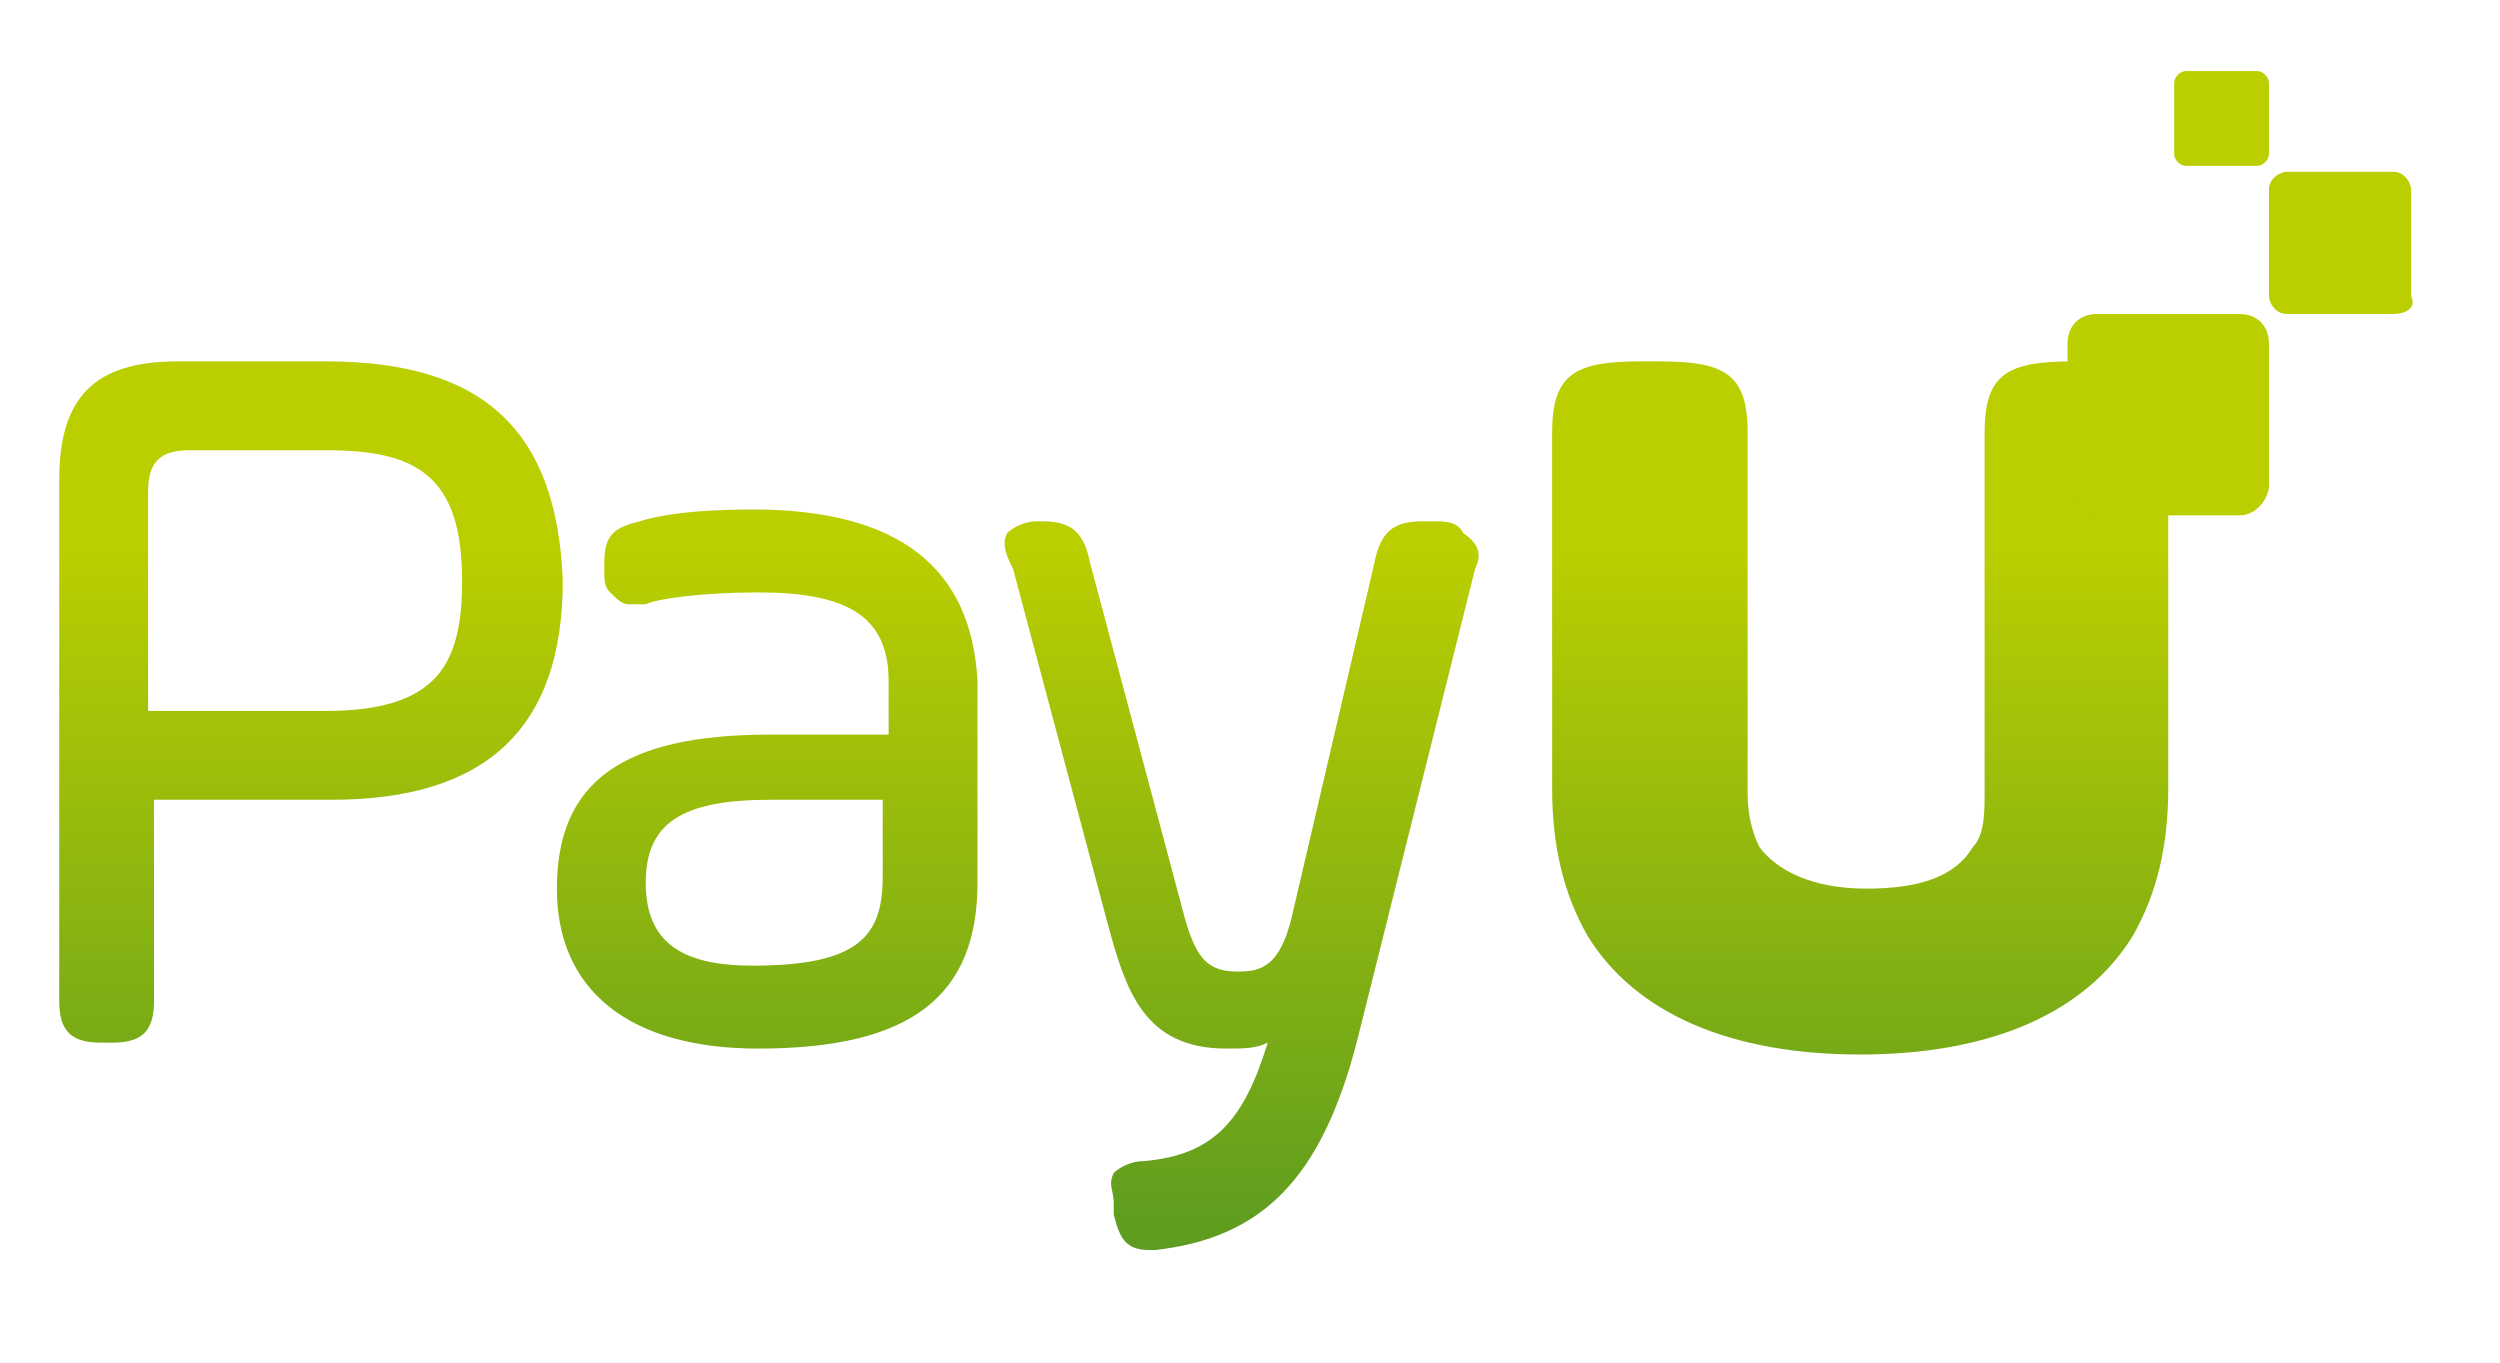 <?xml version="1.0" encoding="utf-8"?>
<!-- Generator: Adobe Illustrator 23.0.1, SVG Export Plug-In . SVG Version: 6.00 Build 0)  -->
<svg version="1.1" id="Layer_1" xmlns="http://www.w3.org/2000/svg" xmlns:xlink="http://www.w3.org/1999/xlink" x="0px" y="0px"
	 viewBox="0 0 42.2 23" style="enable-background:new 0 0 42.2 23;" xml:space="preserve">
<style type="text/css">
	.st0{fill:#BBCE00;}
	.st1{fill:url(#SVGID_1_);}
</style>
<path class="st0" d="M40.4,5.3l-1.8,0c-0.2,0-0.3-0.2-0.3-0.3l0-1.8c0-0.2,0.2-0.3,0.3-0.3l1.8,0c0.2,0,0.3,0.2,0.3,0.3l0,1.8
	C40.8,5.2,40.6,5.3,40.4,5.3z"/>
<path class="st0" d="M38.1,2.8l-1.2,0c-0.1,0-0.2-0.1-0.2-0.2l0-1.2c0-0.1,0.1-0.2,0.2-0.2l1.2,0c0.1,0,0.2,0.1,0.2,0.2l0,1.2
	C38.3,2.7,38.2,2.8,38.1,2.8z"/>
<linearGradient id="SVGID_1_" gradientUnits="userSpaceOnUse" x1="18.82" y1="9.257" x2="18.82" y2="24.399">
	<stop  offset="0" style="stop-color:#BBCE00"/>
	<stop  offset="1" style="stop-color:#428E29"/>
</linearGradient>
<path class="st1" d="M5.5,6.1H3c-1.4,0-2,0.6-2,2v8.8c0,0.5,0.2,0.7,0.7,0.7h0.2c0.5,0,0.7-0.2,0.7-0.7v-3.4h3
	c2.6,0,3.9-1.2,3.9-3.7C9.4,7.3,8.2,6.1,5.5,6.1z M7.8,9.8c0,1.4-0.4,2.2-2.3,2.2h-3V8.3c0-0.5,0.2-0.7,0.7-0.7h2.3
	C7,7.6,7.8,8,7.8,9.8z M12.7,8.6c-1,0-1.6,0.1-1.9,0.2c-0.4,0.1-0.6,0.2-0.6,0.7v0.1c0,0.2,0,0.3,0.1,0.4c0.1,0.1,0.2,0.2,0.3,0.2
	c0.1,0,0.2,0,0.3,0c0.2-0.1,1-0.2,1.9-0.2c1.5,0,2.2,0.4,2.2,1.5v0.9H13c-2.5,0-3.6,0.8-3.6,2.6c0,1.7,1.2,2.7,3.4,2.7
	c2.6,0,3.7-0.9,3.7-2.8v-3.4C16.4,9.6,15.2,8.6,12.7,8.6z M14.9,13.6v1.2c0,1-0.4,1.5-2.2,1.5c-1.2,0-1.8-0.4-1.8-1.4
	c0-1,0.6-1.4,2.1-1.4H14.9z M24.9,9.6l-2,8c-0.6,2.3-1.6,3.3-3.4,3.5c0,0-0.1,0-0.1,0c-0.4,0-0.5-0.2-0.6-0.6l0-0.2
	c0-0.2-0.1-0.3,0-0.5c0.1-0.1,0.3-0.2,0.5-0.2c1.2-0.1,1.7-0.7,2.1-2c-0.2,0.1-0.4,0.1-0.7,0.1c-1.4,0-1.7-1-2-2.1l-1.6-6
	C17,9.4,16.9,9.2,17,9c0.1-0.1,0.3-0.2,0.5-0.2h0.1c0.5,0,0.7,0.2,0.8,0.7l1.6,6c0.2,0.7,0.4,0.9,0.9,0.9c0.4,0,0.7-0.1,0.9-0.9
	l1.4-6c0.1-0.5,0.3-0.7,0.8-0.7h0.2c0.2,0,0.4,0,0.5,0.2C25,9.2,25,9.4,24.9,9.6z M36.6,7.3v2.3V12v1.3c0,1-0.2,1.8-0.6,2.5
	c-0.8,1.3-2.4,2-4.6,2c0,0,0,0,0,0c0,0,0,0,0,0c-2.2,0-3.8-0.7-4.6-2c-0.4-0.7-0.6-1.5-0.6-2.5V12V9.6V7.3c0-1,0.4-1.2,1.5-1.2h0.3
	c1.1,0,1.5,0.2,1.5,1.2v2.3c0,0,0,0,0,0v0.5c0,0,0,0,0,0.1v3.2c0,0.4,0.1,0.7,0.2,0.9c0.3,0.4,0.9,0.7,1.8,0.7
	c0.9,0,1.5-0.2,1.8-0.7c0.2-0.2,0.2-0.6,0.2-0.9v-3.2c0,0,0,0,0-0.1V9.6c0,0,0,0,0,0V7.3c0-1,0.4-1.2,1.5-1.2h0.3
	C36.2,6.1,36.6,6.3,36.6,7.3z"/>
<path class="st0" d="M37.8,8.7l-2.4,0c-0.3,0-0.5-0.2-0.5-0.5l0-2.4c0-0.3,0.2-0.5,0.5-0.5l2.4,0c0.3,0,0.5,0.2,0.5,0.5l0,2.4
	C38.3,8.4,38.1,8.7,37.8,8.7z"/>
</svg>
